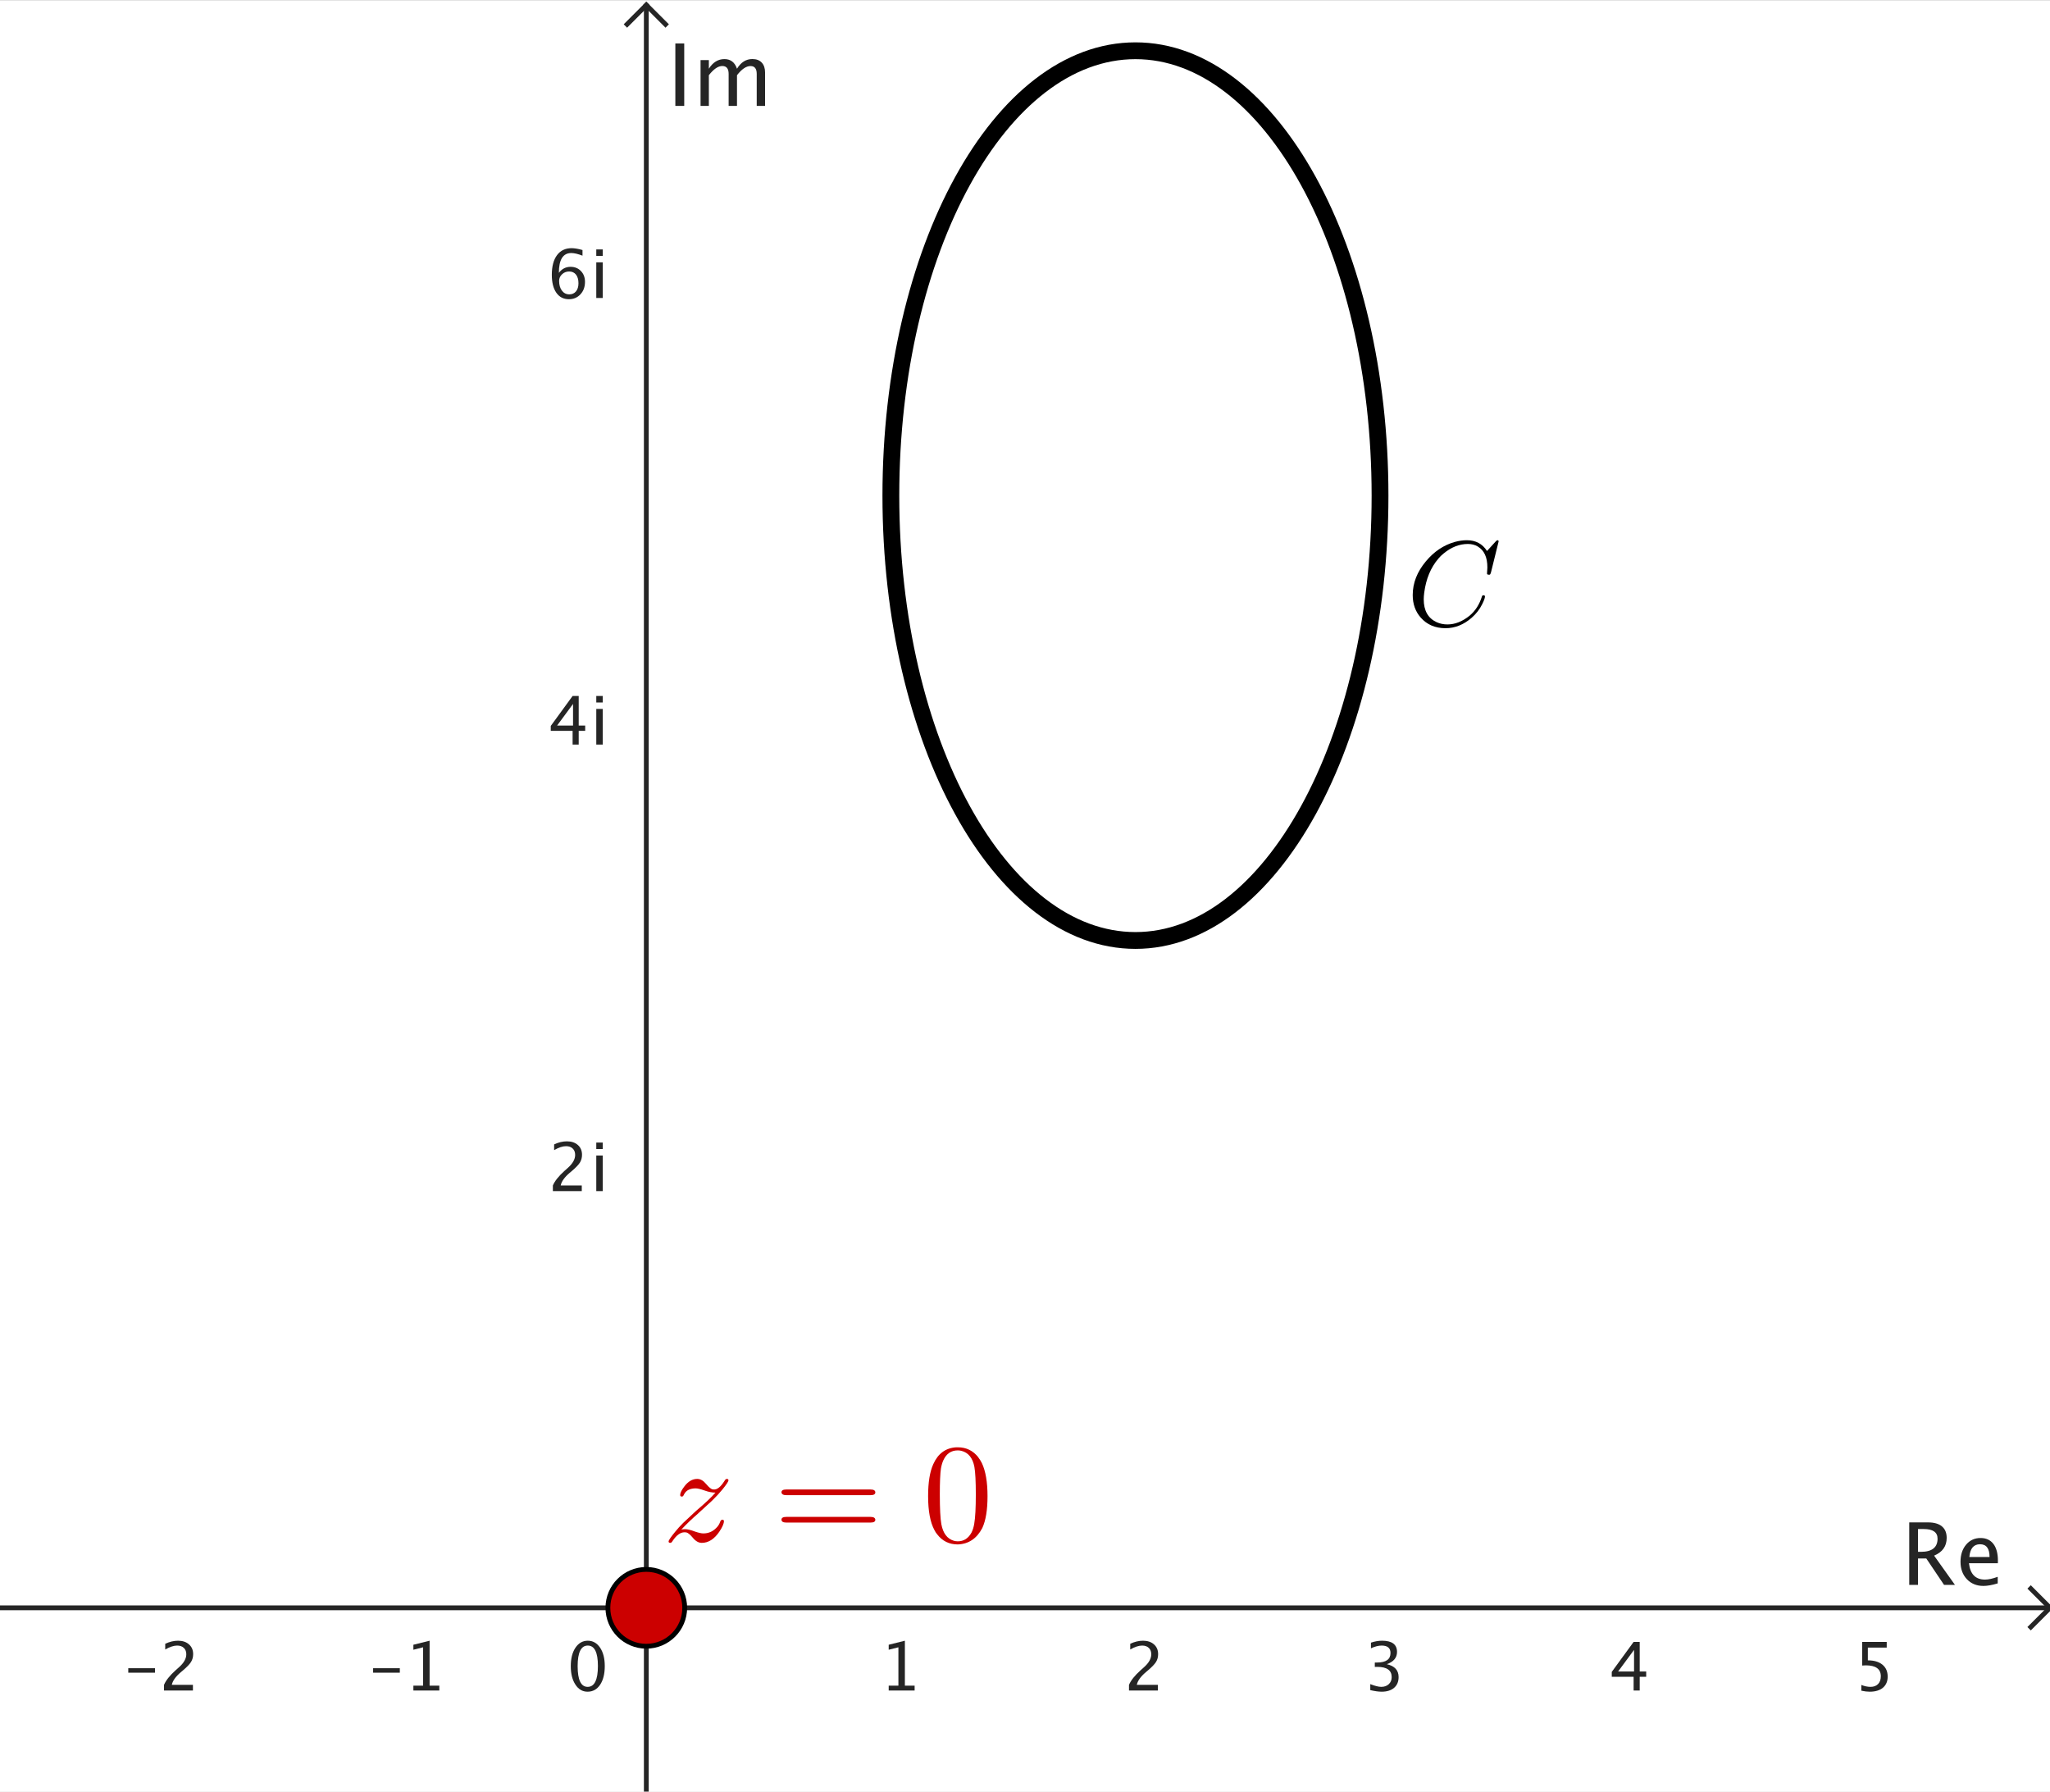 <?xml version="1.0" encoding="ISO-8859-1" standalone="no"?>

<svg 
     version="1.1"
     baseProfile="full"
     xmlns="http://www.w3.org/2000/svg"
     xmlns:xlink="http://www.w3.org/1999/xlink"
     xmlns:ev="http://www.w3.org/2001/xml-events"
     width="8.401cm"
     height="7.341cm"
     viewBox="0 0 427 373"
     >
<rect x="0" y="0" width="427" height="373" fill="#808080" stroke="none"/>
<title>

</title>
<g stroke-dashoffset="0" stroke-linejoin="miter" stroke-dasharray="none" stroke-width="1" stroke-linecap="square" stroke-miterlimit="10.000">
<clipPath id="clip255312eb-c35e-4ec7-b6bd-716ab730fc5f">
  <path d="M 0 0 L 0 374.00 L 428.00 374.00 L 428.00 0 z"/>
</clipPath>
<g clip-path="url(#clip1)">
<g fill="#ffffff" fill-rule="nonzero" fill-opacity="1" stroke="none">
  <path d="M 0 0 L 428.00 0 L 428.00 374.00 L 0 374.00 L 0 0 z"/>
</g> <!-- drawing style -->
</g> <!-- clip1 -->
<clipPath id="clip902dc338-9547-49cc-90d0-590f4a8e51d3">
  <path d="M 0 0 L 0 374.00 L 428.00 374.00 L 428.00 0 z"/>
</clipPath>
<g clip-path="url(#clip2)">
<g stroke-opacity="1" fill="none" stroke="#252525" stroke-linecap="butt">
  <path d="M 134.62 2 L 134.62 374.00"/>
</g> <!-- drawing style -->
</g> <!-- clip2 -->
<clipPath id="clipa7639f32-873e-4fbd-8763-45af9ed0a07e">
  <path d="M 0 0 L 0 374.00 L 428.00 374.00 L 428.00 0 z"/>
</clipPath>
<g clip-path="url(#clip3)">
<g stroke-opacity="1" fill="none" stroke="#252525" stroke-linecap="butt">
  <path d="M 134.62 1 L 130.62 5"/>
</g> <!-- drawing style -->
</g> <!-- clip3 -->
<clipPath id="clip4c1c78ff-140d-428a-894b-53a52433b33e">
  <path d="M 0 0 L 0 374.00 L 428.00 374.00 L 428.00 0 z"/>
</clipPath>
<g clip-path="url(#clip4)">
<g stroke-opacity="1" fill="none" stroke="#252525" stroke-linecap="butt">
  <path d="M 134.62 1 L 138.62 5"/>
</g> <!-- drawing style -->
</g> <!-- clip4 -->
<clipPath id="clipa43c5e47-4e0b-4a9c-8fbd-8ec152be2f06">
  <path d="M 0 0 L 0 374.00 L 428.00 374.00 L 428.00 0 z"/>
</clipPath>
<g clip-path="url(#clip5)">
<g fill="#252525" fill-rule="nonzero" fill-opacity="1" stroke="none">
  <path d="M 397.68 330.00 L 397.68 316.99 L 401.62 316.99 Q 403.49 316.99 404.49 317.82 Q 405.48 318.64 405.48 320.22 Q 405.48 322.82 402.86 323.91 L 407.20 330.00 L 404.93 330.00 L 401.23 324.50 L 399.51 324.50 L 399.51 330.00 z M 399.51 323.12 L 400.10 323.12 Q 403.58 323.12 403.58 320.38 Q 403.58 318.37 400.67 318.37 L 399.51 318.37 z M 416.11 329.69 Q 414.37 330.22 413.13 330.22 Q 411.02 330.22 409.69 328.82 Q 408.36 327.42 408.36 325.18 Q 408.36 323.01 409.53 321.62 Q 410.70 320.24 412.53 320.24 Q 414.26 320.24 415.21 321.47 Q 416.15 322.70 416.15 324.96 L 416.14 325.50 L 410.12 325.50 Q 410.50 328.90 413.46 328.90 Q 414.54 328.90 416.11 328.32 z M 410.20 324.20 L 414.41 324.20 Q 414.41 321.54 412.43 321.54 Q 410.43 321.54 410.20 324.20 z"/>
</g> <!-- drawing style -->
</g> <!-- clip5 -->
<clipPath id="clipb13b97a4-458e-4c32-9e38-a4e8d696a892">
  <path d="M 0 0 L 0 374.00 L 428.00 374.00 L 428.00 0 z"/>
</clipPath>
<g clip-path="url(#clip6)">
<g stroke-opacity="1" fill="none" stroke="#252525" stroke-linecap="butt">
  <path d="M 0 334.78 L 426.00 334.78"/>
</g> <!-- drawing style -->
</g> <!-- clip6 -->
<clipPath id="clip56acca03-b146-4c9c-8a92-07d8fc974086">
  <path d="M 0 0 L 0 374.00 L 428.00 374.00 L 428.00 0 z"/>
</clipPath>
<g clip-path="url(#clip7)">
<g stroke-opacity="1" fill="none" stroke="#252525" stroke-linecap="butt">
  <path d="M 427.00 334.78 L 423.00 330.78"/>
</g> <!-- drawing style -->
</g> <!-- clip7 -->
<clipPath id="clipf5c4ff81-bcf4-410e-86ad-e287b789409d">
  <path d="M 0 0 L 0 374.00 L 428.00 374.00 L 428.00 0 z"/>
</clipPath>
<g clip-path="url(#clip8)">
<g stroke-opacity="1" fill="none" stroke="#252525" stroke-linecap="butt">
  <path d="M 427.00 334.78 L 423.00 338.78"/>
</g> <!-- drawing style -->
</g> <!-- clip8 -->
<clipPath id="clip5998a9a6-3e98-4e77-8445-9d1339308879">
  <path d="M 0 0 L 0 374.00 L 428.00 374.00 L 428.00 0 z"/>
</clipPath>
<g clip-path="url(#clip9)">
<g fill="#252525" fill-rule="nonzero" fill-opacity="1" stroke="none">
  <path d="M 26.718 348.29 L 26.718 347.36 L 32.282 347.36 L 32.282 348.29 z M 34.162 352.00 L 34.162 350.82 Q 34.750 349.44 36.541 347.82 L 37.313 347.13 Q 38.804 345.79 38.804 344.46 Q 38.804 343.61 38.294 343.13 Q 37.785 342.64 36.896 342.64 Q 35.844 342.64 34.415 343.46 L 34.415 342.27 Q 35.762 341.63 37.088 341.63 Q 38.510 341.63 39.371 342.40 Q 40.232 343.16 40.232 344.43 Q 40.232 345.33 39.798 346.04 Q 39.364 346.74 38.182 347.75 L 37.662 348.19 Q 36.042 349.57 35.789 350.82 L 40.185 350.82 L 40.185 352.00 z"/>
</g> <!-- drawing style -->
</g> <!-- clip9 -->
<clipPath id="clip4b300850-d4c0-4ce7-9925-02910e7517be">
  <path d="M 0 0 L 0 374.00 L 428.00 374.00 L 428.00 0 z"/>
</clipPath>
<g clip-path="url(#clip10)">
<g fill="#252525" fill-rule="nonzero" fill-opacity="1" stroke="none">
  <path d="M 77.718 348.29 L 77.718 347.36 L 83.282 347.36 L 83.282 348.29 z M 86.105 352.00 L 86.105 350.99 L 88.129 350.99 L 88.129 343.00 L 86.105 343.51 L 86.105 342.47 L 89.482 341.63 L 89.482 350.99 L 91.506 350.99 L 91.506 352.00 z"/>
</g> <!-- drawing style -->
</g> <!-- clip10 -->
<clipPath id="clip2cf3108c-9bb1-4582-9090-cc1e78b6a7ef">
  <path d="M 0 0 L 0 374.00 L 428.00 374.00 L 428.00 0 z"/>
</clipPath>
<g clip-path="url(#clip11)">
<g fill="#252525" fill-rule="nonzero" fill-opacity="1" stroke="none">
  <path d="M 185.11 352.00 L 185.11 350.99 L 187.13 350.99 L 187.13 343.00 L 185.11 343.51 L 185.11 342.47 L 188.48 341.63 L 188.48 350.99 L 190.51 350.99 L 190.51 352.00 z"/>
</g> <!-- drawing style -->
</g> <!-- clip11 -->
<clipPath id="clipa6afaf0c-6dd3-4ba4-99b6-316f46ace62f">
  <path d="M 0 0 L 0 374.00 L 428.00 374.00 L 428.00 0 z"/>
</clipPath>
<g clip-path="url(#clip12)">
<g fill="#252525" fill-rule="nonzero" fill-opacity="1" stroke="none">
  <path d="M 235.16 352.00 L 235.16 350.82 Q 235.75 349.44 237.54 347.82 L 238.31 347.13 Q 239.80 345.79 239.80 344.46 Q 239.80 343.61 239.29 343.13 Q 238.79 342.64 237.90 342.64 Q 236.84 342.64 235.42 343.46 L 235.42 342.27 Q 236.76 341.63 238.09 341.63 Q 239.51 341.63 240.37 342.40 Q 241.23 343.16 241.23 344.43 Q 241.23 345.33 240.80 346.04 Q 240.36 346.74 239.18 347.75 L 238.66 348.19 Q 237.04 349.57 236.79 350.82 L 241.18 350.82 L 241.18 352.00 z"/>
</g> <!-- drawing style -->
</g> <!-- clip12 -->
<clipPath id="clip11ee1d67-8314-47f3-b30d-0f966b761b8d">
  <path d="M 0 0 L 0 374.00 L 428.00 374.00 L 428.00 0 z"/>
</clipPath>
<g clip-path="url(#clip13)">
<g fill="#252525" fill-rule="nonzero" fill-opacity="1" stroke="none">
  <path d="M 285.42 351.92 L 285.42 350.67 Q 286.87 351.24 287.71 351.24 Q 288.67 351.24 289.27 350.68 Q 289.88 350.11 289.88 349.22 Q 289.88 347.08 286.89 347.08 L 286.36 347.08 L 286.36 346.18 L 286.83 346.17 Q 289.63 346.17 289.63 344.19 Q 289.63 342.64 287.79 342.64 Q 286.78 342.64 285.56 343.21 L 285.56 342.03 Q 286.75 341.63 287.88 341.63 Q 290.99 341.63 290.99 343.97 Q 290.99 345.76 288.87 346.52 Q 291.32 347.08 291.32 349.20 Q 291.32 350.63 290.38 351.44 Q 289.43 352.25 287.79 352.25 Q 286.85 352.25 285.42 351.92 z"/>
</g> <!-- drawing style -->
</g> <!-- clip13 -->
<clipPath id="clip4fa55675-a3d9-420f-94ca-fd8a78d9524a">
  <path d="M 0 0 L 0 374.00 L 428.00 374.00 L 428.00 0 z"/>
</clipPath>
<g clip-path="url(#clip14)">
<g fill="#252525" fill-rule="nonzero" fill-opacity="1" stroke="none">
  <path d="M 340.27 352.00 L 340.27 349.14 L 335.72 349.14 L 335.72 348.12 L 340.27 341.88 L 341.54 341.88 L 341.54 348.04 L 342.89 348.04 L 342.89 349.14 L 341.54 349.14 L 341.54 352.00 z M 337.04 348.04 L 340.36 348.04 L 340.36 343.54 z"/>
</g> <!-- drawing style -->
</g> <!-- clip14 -->
<clipPath id="clip4f0028e4-057f-409a-b0ca-a24e5ccf104f">
  <path d="M 0 0 L 0 374.00 L 428.00 374.00 L 428.00 0 z"/>
</clipPath>
<g clip-path="url(#clip15)">
<g fill="#252525" fill-rule="nonzero" fill-opacity="1" stroke="none">
  <path d="M 387.70 352.04 L 387.70 350.84 Q 388.71 351.24 389.62 351.24 Q 390.61 351.24 391.19 350.65 Q 391.76 350.07 391.76 349.03 Q 391.76 346.76 388.62 346.76 Q 388.26 346.76 387.87 346.80 L 387.87 341.88 L 392.99 341.88 L 392.99 343.06 L 389.06 343.06 L 389.06 345.72 Q 391.00 345.72 392.10 346.62 Q 393.19 347.52 393.19 349.10 Q 393.19 350.58 392.20 351.42 Q 391.20 352.25 389.44 352.25 Q 388.67 352.25 387.70 352.04 z"/>
</g> <!-- drawing style -->
</g> <!-- clip15 -->
<clipPath id="clip6e8a384b-597f-4d45-9203-be04bd78b146">
  <path d="M 0 0 L 0 374.00 L 428.00 374.00 L 428.00 0 z"/>
</clipPath>
<g clip-path="url(#clip16)">
<g fill="#252525" fill-rule="nonzero" fill-opacity="1" stroke="none">
  <path d="M 140.67 22.000 L 140.67 8.992 L 142.52 8.992 L 142.52 22.000 z M 145.92 22.000 L 145.92 12.455 L 147.65 12.455 L 147.65 14.248 Q 148.91 12.244 150.90 12.244 Q 152.82 12.244 153.51 14.248 Q 154.74 12.235 156.71 12.235 Q 157.98 12.235 158.67 12.978 Q 159.36 13.721 159.36 15.057 L 159.36 22.000 L 157.62 22.000 L 157.62 15.329 Q 157.62 13.694 156.33 13.694 Q 154.99 13.694 153.51 15.602 L 153.51 22.000 L 151.77 22.000 L 151.77 15.329 Q 151.77 13.686 150.45 13.686 Q 149.14 13.686 147.65 15.602 L 147.65 22.000 z"/>
</g> <!-- drawing style -->
</g> <!-- clip16 -->
<clipPath id="clip4e3168d8-198f-4bd7-9939-c5fd8843d46c">
  <path d="M 0 0 L 0 374.00 L 428.00 374.00 L 428.00 0 z"/>
</clipPath>
<g clip-path="url(#clip17)">
<g fill="#252525" fill-rule="nonzero" fill-opacity="1" stroke="none">
  <path d="M 115.16 248.00 L 115.16 246.82 Q 115.75 245.44 117.54 243.82 L 118.31 243.13 Q 119.80 241.79 119.80 240.46 Q 119.80 239.61 119.29 239.13 Q 118.79 238.64 117.90 238.64 Q 116.84 238.64 115.42 239.46 L 115.42 238.27 Q 116.76 237.63 118.09 237.63 Q 119.51 237.63 120.37 238.40 Q 121.23 239.16 121.23 240.43 Q 121.23 241.33 120.80 242.04 Q 120.36 242.74 119.18 243.75 L 118.66 244.19 Q 117.04 245.57 116.79 246.82 L 121.18 246.82 L 121.18 248.00 z M 124.20 248.00 L 124.20 240.58 L 125.55 240.58 L 125.55 248.00 z M 124.20 239.23 L 124.20 237.88 L 125.55 237.88 L 125.55 239.23 z"/>
</g> <!-- drawing style -->
</g> <!-- clip17 -->
<clipPath id="clipd4c5d26a-3afb-431e-ba5b-d5b3b3b458e6">
  <path d="M 0 0 L 0 374.00 L 428.00 374.00 L 428.00 0 z"/>
</clipPath>
<g clip-path="url(#clip18)">
<g fill="#252525" fill-rule="nonzero" fill-opacity="1" stroke="none">
  <path d="M 119.27 155.00 L 119.27 152.14 L 114.72 152.14 L 114.72 151.12 L 119.27 144.88 L 120.54 144.88 L 120.54 151.04 L 121.89 151.04 L 121.89 152.14 L 120.54 152.14 L 120.54 155.00 z M 116.04 151.04 L 119.36 151.04 L 119.36 146.54 z M 124.20 155.00 L 124.20 147.58 L 125.55 147.58 L 125.55 155.00 z M 124.20 146.23 L 124.20 144.88 L 125.55 144.88 L 125.55 146.23 z"/>
</g> <!-- drawing style -->
</g> <!-- clip18 -->
<clipPath id="clipd28befd7-452a-4677-ac9d-2b50a5759a18">
  <path d="M 0 0 L 0 374.00 L 428.00 374.00 L 428.00 0 z"/>
</clipPath>
<g clip-path="url(#clip19)">
<g fill="#252525" fill-rule="nonzero" fill-opacity="1" stroke="none">
  <path d="M 116.41 56.757 Q 117.37 55.506 118.83 55.506 Q 120.16 55.506 121.00 56.384 Q 121.85 57.263 121.85 58.637 Q 121.85 60.216 120.90 61.234 Q 119.95 62.253 118.50 62.253 Q 116.82 62.253 115.88 60.906 Q 114.94 59.560 114.94 57.167 Q 114.94 54.535 116.02 53.079 Q 117.10 51.623 119.07 51.623 Q 119.97 51.623 121.33 52.006 L 121.33 53.182 Q 119.90 52.635 118.99 52.635 Q 116.41 52.635 116.41 56.757 z M 120.49 58.938 Q 120.49 57.789 119.98 57.133 Q 119.46 56.477 118.55 56.477 Q 117.69 56.477 117.08 57.051 Q 116.46 57.625 116.46 58.432 Q 116.46 59.703 117.05 60.472 Q 117.63 61.241 118.59 61.241 Q 119.46 61.241 119.98 60.616 Q 120.49 59.990 120.49 58.938 z M 124.20 62.000 L 124.20 54.576 L 125.55 54.576 L 125.55 62.000 z M 124.20 53.229 L 124.20 51.883 L 125.55 51.883 L 125.55 53.229 z"/>
</g> <!-- drawing style -->
</g> <!-- clip19 -->
<clipPath id="clip32da3a5a-852c-4ae1-b98c-e68dfadf6741">
  <path d="M 0 0 L 0 374.00 L 428.00 374.00 L 428.00 0 z"/>
</clipPath>
<g clip-path="url(#clip20)">
<g fill="#252525" fill-rule="nonzero" fill-opacity="1" stroke="none">
  <path d="M 122.39 352.25 Q 120.82 352.25 119.86 350.78 Q 118.89 349.31 118.89 346.93 Q 118.89 344.54 119.86 343.09 Q 120.84 341.63 122.43 341.63 Q 124.02 341.63 125.00 343.09 Q 125.97 344.54 125.97 346.91 Q 125.97 349.35 125.00 350.80 Q 124.02 352.25 122.39 352.25 z M 122.40 351.24 Q 124.54 351.24 124.54 346.89 Q 124.54 342.64 122.43 342.64 Q 120.32 342.64 120.32 346.93 Q 120.32 351.24 122.40 351.24 z"/>
</g> <!-- drawing style -->
</g> <!-- clip20 -->
<g id="misc">
</g><!-- misc -->
<g id="layer0">
</g><!-- layer0 -->
<g id="layer1">
<clipPath id="clip809b7c16-186f-43bd-8bf9-05d269b6df63">
  <path d="M 0 0 L 0 374.00 L 428.00 374.00 L 428.00 0 z"/>
</clipPath>
<g clip-path="url(#clip21)">
<g stroke-opacity="1" stroke-linejoin="round" stroke-width="3.5" fill="none" stroke="#000000" stroke-linecap="round">
  <path d="M 236.51 10.508 C 208.37 10.508 185.56 51.988 185.56 103.16 C 185.56 154.32 208.37 195.80 236.51 195.80 C 264.64 195.80 287.45 154.32 287.45 103.16 C 287.45 51.988 264.64 10.508 236.51 10.508 z"/>
<title>Ellipse eq1</title>
<desc>eq1: x² + 0.25y² - 4x - 2.5y = -9.25</desc>

</g> <!-- drawing style -->
</g> <!-- clip21 -->
<clipPath id="clip6140e046-e8b5-4f94-b818-d4a479f7420e">
  <path d="M 0 0 L 0 374.00 L 428.00 374.00 L 428.00 0 z"/>
</clipPath>
<g clip-path="url(#clip22)">
<g fill="#cc0000" fill-rule="nonzero" fill-opacity="1" stroke="none">
  <path d="M 142.62 334.78 C 142.62 339.20 139.04 342.78 134.62 342.78 C 130.20 342.78 126.62 339.20 126.62 334.78 C 126.62 330.36 130.20 326.78 134.62 326.78 C 139.04 326.78 142.62 330.36 142.62 334.78 z"/>
<title>Point A</title>
<desc>A = (0, 0)</desc>

</g> <!-- drawing style -->
</g> <!-- clip22 -->
<clipPath id="clip5aeaf008-3afc-4b9c-b919-136d12de5df1">
  <path d="M 0 0 L 0 374.00 L 428.00 374.00 L 428.00 0 z"/>
</clipPath>
<g clip-path="url(#clip23)">
<g stroke-opacity="1" stroke-linejoin="round" fill="none" stroke="#000000" stroke-linecap="round">
  <path d="M 142.62 334.78 C 142.62 339.20 139.04 342.78 134.62 342.78 C 130.20 342.78 126.62 339.20 126.62 334.78 C 126.62 330.36 130.20 326.78 134.62 326.78 C 139.04 326.78 142.62 330.36 142.62 334.78 z"/>
<title>Point A</title>
<desc>A = (0, 0)</desc>

</g> <!-- drawing style -->
</g> <!-- clip23 -->
<g transform="matrix(.294, 0, 0, .294, 138.00, 320.93)">
<clipPath id="clipc3322263-2222-44cd-9c5a-4e4124e34ce4">
  <path d="M -469.39 -1091.6 L -469.39 180.50 L 986.39 180.50 L 986.39 -1091.6 z"/>
</clipPath>
<g clip-path="url(#clip24)">
<g fill="#cc0000" fill-rule="nonzero" fill-opacity="1" stroke="none">
  <path d="M 13.297 -8.297 L 13.297 -8.297 Q 14.203 -8.594 16.000 -8.594 Q 18.594 -8.594 23.000 -6.906 Q 26.906 -5.594 28.906 -5.594 Q 34.203 -5.594 38.000 -9.406 Q 40.000 -11.297 40.906 -14.000 Q 41.500 -15.297 42.297 -15.297 Q 43.500 -15.297 43.500 -14.297 Q 43.500 -11.703 40.297 -6.906 Q 34.906 1.094 27.797 1.094 Q 24.406 1.094 21.406 -2.594 Q 18.594 -5.906 16.906 -6.297 Q 16.406 -6.406 15.594 -6.406 Q 11.203 -6.406 7.094 -.203 Q 6.406 1.094 5.5 1.094 Q 4.297 1.094 4.297 .094 Q 4.297 -1.094 8.906 -6.703 Q 11.500 -9.906 14.594 -13.000 L 23.594 -21.406 Q 33.500 -29.797 37.500 -34.500 Q 33.906 -34.500 29.797 -36.000 Q 25.500 -37.500 23.500 -37.500 Q 17.703 -37.500 15.500 -33.703 Q 15.203 -33.297 15.000 -32.797 Q 14.594 -31.703 13.703 -31.703 Q 12.500 -31.703 12.500 -32.797 Q 12.500 -35.000 15.406 -38.797 Q 19.406 -44.203 24.594 -44.203 Q 27.906 -44.203 30.797 -40.703 L 30.906 -40.594 Q 31.094 -40.297 31.500 -39.906 Q 33.906 -37.203 35.406 -36.797 Q 36.000 -36.703 36.594 -36.703 Q 40.000 -36.703 43.703 -42.500 L 44.094 -43.094 Q 44.703 -44.203 45.594 -44.203 Q 46.703 -44.203 46.703 -43.203 Q 46.703 -42.000 42.500 -36.797 Q 39.500 -33.094 35.000 -28.703 Q 34.406 -28.094 25.500 -20.000 L 25.203 -19.703 Q 18.703 -14.094 13.297 -8.297 z"/>
<title>Point A</title>
<desc>A = (0, 0)</desc>

</g> <!-- drawing style -->
</g> <!-- clip24 -->
</g> <!-- transform -->
<g transform="matrix(.294, 0, 0, .294, 161.13, 320.93)">
<clipPath id="clipb40f7cc8-b64f-490a-8d6d-ba18e7c0fcae">
  <path d="M -548.07 -1091.6 L -548.07 180.50 L 907.72 180.50 L 907.72 -1091.6 z"/>
</clipPath>
<g clip-path="url(#clip25)">
<g fill="#cc0000" fill-rule="nonzero" fill-opacity="1" stroke="none">
  <path d="M 68.703 -32.703 L 9 -32.703 Q 5.797 -32.703 5.594 -34.703 Q 5.594 -36.703 8.906 -36.703 L 68.797 -36.703 Q 72.000 -36.703 72.094 -34.703 Q 72.094 -32.703 68.703 -32.703 z M 68.797 -13.297 L 8.906 -13.297 Q 5.703 -13.297 5.594 -15.297 Q 5.594 -17.297 9 -17.297 L 68.703 -17.297 Q 71.906 -17.297 72.094 -15.297 Q 72.094 -13.297 68.797 -13.297 z"/>
<title>Point A</title>
<desc>A = (0, 0)</desc>

</g> <!-- drawing style -->
</g> <!-- clip25 -->
</g> <!-- transform -->
<g transform="matrix(.294, 0, 0, .294, 192.17, 320.93)">
<clipPath id="clip58365c08-3648-49c3-8289-b199898accff">
  <path d="M -653.64 -1091.6 L -653.64 180.50 L 802.14 180.50 L 802.14 -1091.6 z"/>
</clipPath>
<g clip-path="url(#clip26)">
<g fill="#cc0000" fill-rule="nonzero" fill-opacity="1" stroke="none">
  <path d="M 46.000 -32.000 Q 46.000 -17.406 42.297 -9.406 Q 36.406 1.797 24.906 2.203 Q 15.797 2.203 10.297 -5 Q 9.203 -6.297 8.406 -7.906 Q 3.906 -16.203 3.906 -32.000 Q 3.906 -46.703 7.594 -54.703 Q 12.594 -65.906 23.797 -66.594 L 25.000 -66.594 Q 33.906 -66.594 39.500 -59.500 L 39.500 -59.406 Q 40.906 -57.594 42.000 -55.406 Q 46.000 -46.906 46.000 -32.000 z M 24.906 0 L 24.906 0 Q 31.203 0 34.594 -6.094 Q 36.000 -8.797 36.594 -12.500 Q 37.703 -18.906 37.703 -33.203 Q 37.703 -47.094 36.703 -52.703 Q 34.906 -62.203 27.500 -64.094 Q 26.203 -64.406 24.906 -64.406 Q 17.906 -64.406 14.703 -57.406 Q 13.594 -55.000 13.000 -51.594 Q 12.203 -46.203 12.203 -33.203 Q 12.203 -18.094 13.297 -12.094 Q 15.094 -2.5 22.094 -.406 Q 23.500 0 24.906 0 z"/>
<title>Point A</title>
<desc>A = (0, 0)</desc>

</g> <!-- drawing style -->
</g> <!-- clip26 -->
</g> <!-- transform -->
<g transform="matrix(.252, 0, 0, .252, 293.00, 130.21)">
<clipPath id="clipf824176f-d578-494a-871a-7c49c08ff8ab">
  <path d="M -1162.7 -516.71 L -1162.7 967.41 L 535.71 967.41 L 535.71 -516.71 z"/>
</clipPath>
<g clip-path="url(#clip27)">
<g fill="#000000" fill-rule="nonzero" fill-opacity="1" stroke="none">
  <path d="M 76.000 -69.500 L 69.703 -44.000 Q 69.203 -42.203 68.703 -42.094 L 68.594 -42.000 L 67.906 -42.000 Q 66.406 -42.000 66.406 -43.000 L 66.703 -47.906 L 66.703 -48.094 Q 66.703 -60.500 58.906 -65.203 L 58.797 -65.297 Q 55.297 -67.406 50.594 -67.406 Q 40.000 -67.406 30.500 -59.500 Q 28.094 -57.594 26.203 -55.297 Q 16.703 -44.203 14.500 -27.094 Q 14.094 -24.000 14.094 -21.703 Q 14.094 -7.703 24.703 -2.797 Q 28.797 -.906 33.703 -.906 Q 43.094 -.906 52.094 -8.203 Q 59.094 -14.094 62.203 -24.000 Q 62.406 -25.000 63.500 -25.000 Q 64.703 -25.000 64.703 -24.000 Q 64.703 -22.203 62.406 -17.594 Q 59.297 -11.297 53.703 -6.406 Q 43.797 2.203 32.094 2.203 Q 19.297 2.203 11.594 -6.594 Q 5 -14.094 5 -25.203 Q 5 -40.094 15.906 -53.094 Q 26.000 -65.203 39.797 -69.094 Q 44.906 -70.500 49.797 -70.500 Q 60.703 -70.500 66.406 -61.594 L 73.406 -69.297 Q 74.594 -70.500 74.906 -70.500 Q 76.000 -70.500 76.000 -69.500 z"/>
<title>\large C </title>
<desc>text2 = “\large C ”</desc>

</g> <!-- drawing style -->
</g> <!-- clip27 -->
</g> <!-- transform -->
</g><!-- layer1 -->
</g> <!-- default stroke -->
</svg> <!-- bounding box -->
